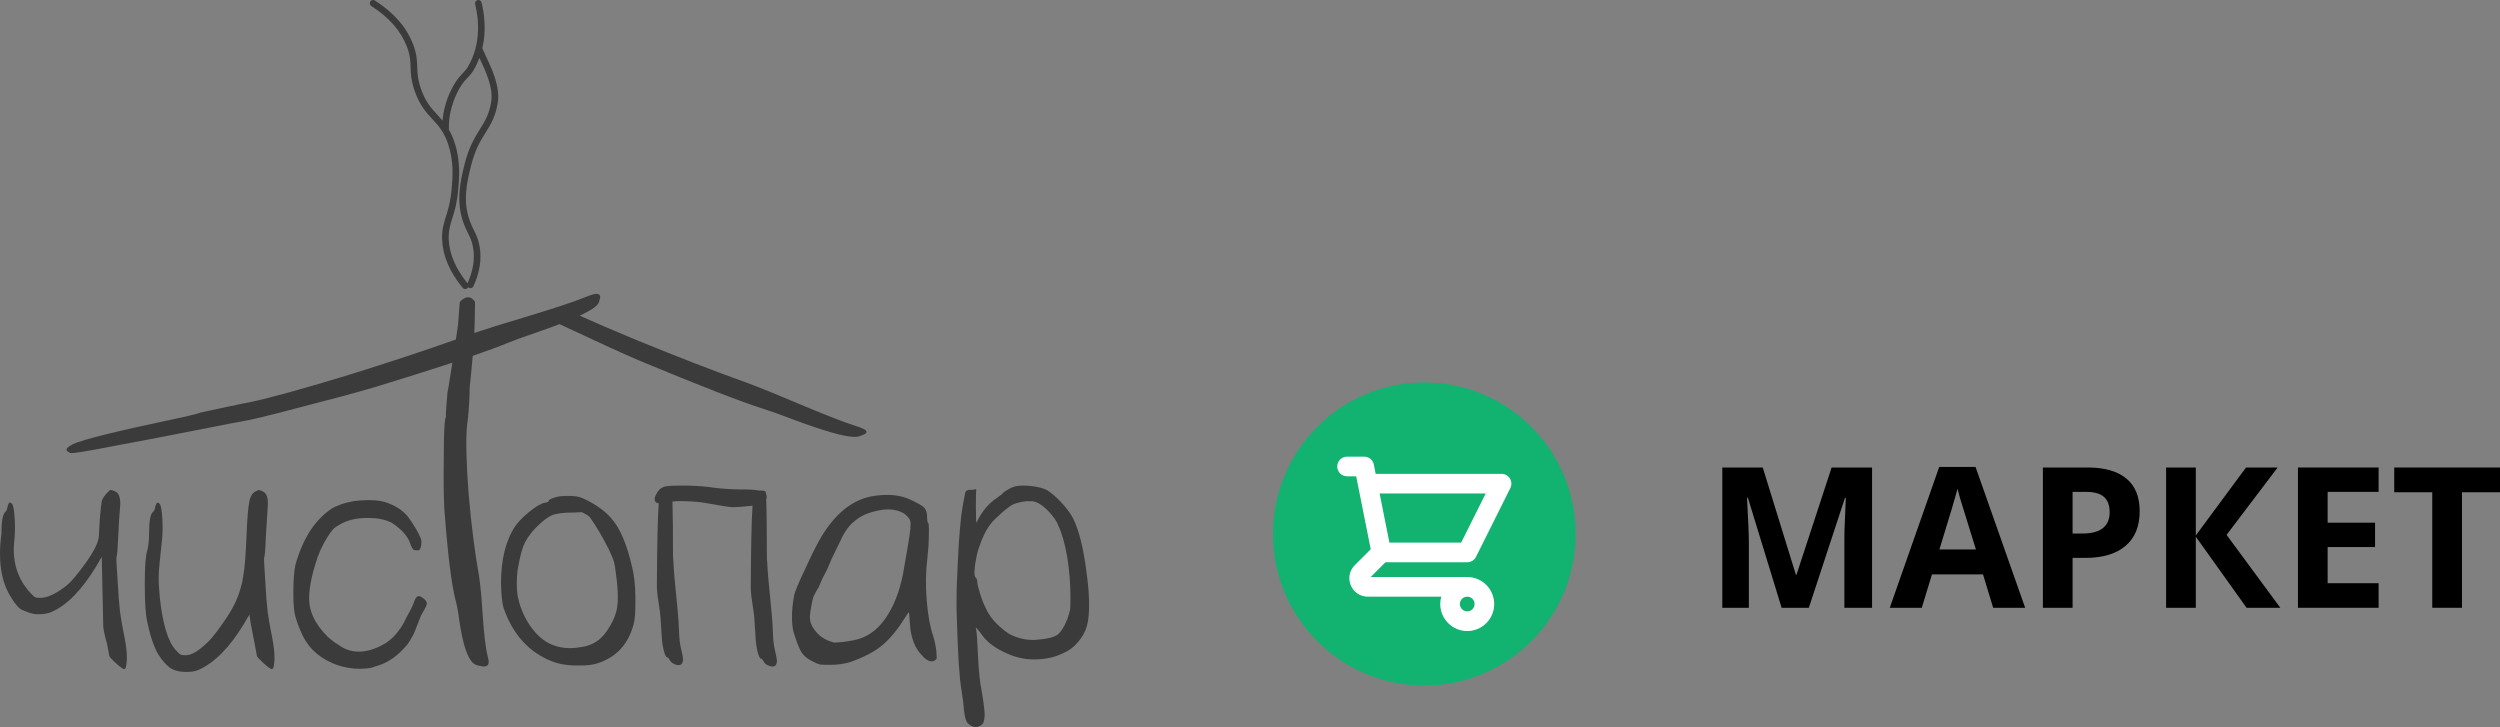 <svg width="196" height="57" viewBox="0 0 196 57" fill="none" xmlns="http://www.w3.org/2000/svg">
<rect x="0" y="0" width="196" height="57" fill="#808080" stroke="none"/>
<path d="M9.411 47.986C9.336 47.339 9.271 46.478 9.214 45.405C9.139 44.332 9.111 43.767 9.13 43.712C9.186 43.527 9.233 42.972 9.271 42.046C9.308 41.158 9.355 40.409 9.411 39.798C9.486 39.058 9.336 38.623 8.962 38.494C8.812 38.438 8.727 38.41 8.709 38.41C8.653 38.41 8.597 38.438 8.54 38.494C8.203 38.827 8.016 39.095 7.978 39.299C7.885 39.853 7.81 40.751 7.754 41.991C7.735 42.509 7.351 43.277 6.602 44.294C6.021 45.09 5.563 45.627 5.225 45.904C4.401 46.552 3.709 46.876 3.147 46.876C2.959 46.876 2.828 46.858 2.753 46.82C2.678 46.783 2.557 46.672 2.388 46.487C1.358 45.377 0.937 43.999 1.124 42.352C1.18 41.871 1.189 41.306 1.152 40.658C1.115 40.011 1.049 39.632 0.956 39.521C0.787 39.299 0.665 39.373 0.591 39.743C0.553 39.946 0.496 40.076 0.422 40.131C0.216 40.298 0.113 40.871 0.113 41.852C0.038 42.403 0.001 42.923 8.1653e-06 43.413C-0.002 44.769 0.279 45.896 0.843 46.792C1.18 47.366 1.48 47.708 1.742 47.819C2.229 48.041 2.603 48.153 2.866 48.153C2.959 48.153 3.044 48.153 3.119 48.153C3.456 48.153 3.755 48.097 4.018 47.986C5.235 47.468 6.415 46.265 7.557 44.378C7.763 44.026 7.904 43.786 7.978 43.656L8.091 48.93C8.072 49.189 8.175 49.717 8.4 50.512L8.568 51.428C8.587 51.502 8.755 51.687 9.074 51.983C9.429 52.298 9.645 52.455 9.72 52.455C9.795 52.455 9.842 52.409 9.86 52.316C9.898 52.224 9.926 52.029 9.945 51.733C9.945 51.678 9.945 51.613 9.945 51.539C9.945 51.132 9.889 50.632 9.776 50.04C9.626 49.318 9.505 48.634 9.411 47.986Z" fill="#3B3B3B"/>
<path d="M20.985 47.986C20.91 47.339 20.844 46.478 20.788 45.405C20.713 44.332 20.685 43.767 20.704 43.712C20.76 43.656 20.807 43.101 20.844 42.046C20.901 41.158 20.947 40.409 20.985 39.798C21.059 39.058 20.91 38.623 20.535 38.494C20.385 38.438 20.301 38.41 20.283 38.41C20.189 38.447 20.133 38.475 20.114 38.494C19.833 38.587 19.646 38.854 19.552 39.299C19.458 39.724 19.384 40.622 19.327 41.991C19.271 43.453 19.187 44.508 19.075 45.155C18.981 45.803 18.794 46.45 18.513 47.098C18.269 47.653 17.885 48.291 17.361 49.013C16.855 49.753 16.396 50.289 15.985 50.623C15.423 51.122 14.945 51.372 14.552 51.372C14.364 51.372 14.233 51.354 14.159 51.317C14.083 51.28 13.962 51.169 13.793 50.984C13.175 50.318 12.754 48.939 12.529 46.848C12.454 46.071 12.426 45.507 12.445 45.155C12.445 44.785 12.529 43.851 12.698 42.352C12.754 41.871 12.763 41.306 12.726 40.658C12.688 40.011 12.623 39.632 12.529 39.521C12.379 39.317 12.258 39.391 12.164 39.743C12.145 39.928 12.089 40.057 11.996 40.131C11.789 40.298 11.687 40.871 11.687 41.852C11.687 42.352 11.64 42.786 11.546 43.157C11.415 43.527 11.35 44.415 11.35 45.821C11.35 47.209 11.415 48.19 11.546 48.763C11.771 49.855 12.061 50.706 12.417 51.317C12.716 51.779 13.016 52.122 13.316 52.344C13.597 52.547 13.971 52.658 14.44 52.677C14.533 52.677 14.617 52.677 14.693 52.677C15.03 52.677 15.329 52.621 15.591 52.51C16.846 51.937 18.025 50.734 19.131 48.902C19.337 48.551 19.477 48.31 19.552 48.18C19.608 48.513 19.646 48.763 19.665 48.93C19.777 49.504 19.88 50.031 19.974 50.512L20.142 51.428C20.142 51.483 20.311 51.668 20.648 51.983C21.003 52.298 21.219 52.455 21.294 52.455C21.369 52.455 21.415 52.409 21.434 52.316C21.472 52.224 21.5 52.029 21.519 51.733C21.519 51.678 21.519 51.613 21.519 51.539C21.519 51.132 21.462 50.632 21.35 50.04C21.2 49.318 21.078 48.634 20.985 47.986Z" fill="#3B3B3B"/>
<path d="M67.632 34.097C67.719 34.073 67.79 34.042 67.843 34.002C67.929 33.935 67.953 33.871 67.916 33.811C67.895 33.695 67.614 33.555 67.076 33.392C66.178 33.106 64.663 32.515 62.535 31.619C60.822 30.893 59.496 30.357 58.56 30.011C56.076 29.122 53.193 28.007 49.912 26.665C48.147 25.933 46.663 25.295 45.45 24.748C46.096 24.446 46.536 24.183 46.77 23.96C46.921 23.814 47.003 23.642 47.017 23.447C47.049 23.374 47.061 23.307 47.052 23.245C47.037 23.142 46.984 23.082 46.896 23.062C46.756 22.993 46.422 23.07 45.896 23.295C45.003 23.659 43.38 24.195 41.028 24.902C39.418 25.383 38.14 25.783 37.188 26.104C37.202 25.814 37.211 25.546 37.215 25.307L37.245 23.677C36.721 22.838 36.046 23.677 36.046 23.677L35.915 25.404C35.894 25.558 35.871 25.721 35.849 25.895C35.811 26.147 35.775 26.385 35.74 26.617C33.371 27.459 30.614 28.372 27.468 29.353C23.883 30.451 21.255 31.178 19.583 31.535C19.197 31.608 18.875 31.67 18.614 31.723C18.457 31.779 18.109 31.833 18.101 31.834C18.045 31.847 15.759 32.329 15.722 32.344C15.72 32.369 14.936 32.593 13.514 32.884C9.168 33.798 6.571 34.443 5.721 34.817C5.36 34.998 5.19 35.16 5.212 35.304C5.265 35.375 5.362 35.446 5.502 35.515C5.597 35.575 6.712 35.398 8.848 34.982C13.63 34.102 18.858 33.029 19.029 33.026C19.536 32.956 21.013 32.598 23.459 31.951C25.867 31.335 27.835 30.805 29.363 30.358C31.772 29.622 33.802 28.983 35.464 28.436C35.225 29.992 35.096 30.781 35.078 30.8C35.072 30.8 34.937 32.572 34.956 32.592C34.983 32.62 34.97 32.692 34.916 32.805C34.835 33.146 34.794 34.156 34.794 35.833C34.767 37.483 34.78 38.834 34.835 39.885C35.105 43.496 35.403 45.899 35.727 47.094C35.835 47.492 35.93 48.018 36.011 48.672C36.281 50.491 36.646 51.6 37.106 51.998C37.241 52.111 37.431 52.183 37.674 52.211C37.755 52.239 37.836 52.254 37.917 52.254C38.052 52.254 38.147 52.225 38.201 52.169C38.336 52.084 38.35 51.855 38.242 51.486C38.08 50.861 37.944 49.738 37.836 48.117C37.755 46.809 37.66 45.814 37.552 45.131C37.228 43.34 36.957 41.207 36.741 38.733C36.551 36.26 36.511 34.454 36.619 33.317C36.657 33.054 36.685 32.836 36.706 32.659C36.688 32.55 36.736 32.315 36.737 32.31C36.74 32.271 36.741 32.236 36.741 32.208C36.753 32.205 36.834 30.681 36.822 30.673C36.795 30.645 36.836 30.147 36.944 29.18C36.99 28.724 37.029 28.299 37.063 27.899C38.221 27.502 39.126 27.168 39.773 26.899C40.342 26.664 41.098 26.389 42.043 26.075C42.721 25.841 43.327 25.62 43.865 25.413C44.206 25.572 44.575 25.743 44.977 25.929C47.056 26.908 48.78 27.693 50.151 28.282C54.912 30.263 58.155 31.523 59.881 32.062C60.456 32.242 61.185 32.503 62.068 32.846C64.553 33.778 66.195 34.247 66.997 34.253C67.227 34.252 67.439 34.2 67.632 34.097Z" fill="#3B3B3B"/>
<path d="M48.382 47.623C48.288 48.215 48.017 48.835 47.567 49.483C47.08 50.204 46.406 50.621 45.545 50.732C45.245 50.787 44.964 50.815 44.702 50.815C44.177 50.815 43.7 50.722 43.269 50.537C42.613 50.278 42.014 49.742 41.471 48.928C41.022 48.225 40.722 47.466 40.572 46.651C40.535 46.356 40.516 46.05 40.516 45.736C40.516 45.421 40.535 45.088 40.572 44.736C40.722 43.848 40.882 43.191 41.05 42.766C41.219 42.34 41.528 41.887 41.977 41.406C42.464 40.906 42.885 40.573 43.241 40.407C43.597 40.259 44.149 40.184 44.898 40.184C45.216 40.166 45.46 40.157 45.629 40.157C45.722 40.212 45.807 40.259 45.882 40.295C45.975 40.333 46.087 40.407 46.219 40.517C46.724 41.221 47.23 42.072 47.735 43.071C47.922 43.478 48.054 43.793 48.129 44.015C48.185 44.218 48.241 44.561 48.297 45.042C48.391 45.727 48.438 46.309 48.438 46.79C48.438 47.123 48.419 47.401 48.382 47.623ZM47.848 40.545C47.605 40.268 47.248 39.972 46.781 39.657C46.312 39.361 45.91 39.148 45.573 39.019C45.348 38.926 45.02 38.88 44.589 38.88C44.533 38.88 44.477 38.88 44.421 38.88C44.084 38.88 43.821 38.907 43.634 38.963C43.222 39.074 43.016 39.176 43.016 39.269C43.016 39.343 42.923 39.389 42.735 39.407C42.436 39.463 42.033 39.694 41.528 40.101C41.022 40.508 40.647 40.888 40.404 41.239C39.655 42.349 39.28 43.848 39.28 45.736C39.299 46.624 39.364 47.262 39.477 47.651C40.207 49.76 41.49 51.166 43.325 51.87C43.737 52.036 44.281 52.138 44.955 52.175C45.123 52.175 45.292 52.175 45.46 52.175C45.91 52.175 46.303 52.138 46.64 52.064C48.307 51.602 49.337 50.482 49.73 48.705C49.786 48.372 49.815 47.892 49.815 47.262C49.815 47.096 49.815 46.911 49.815 46.707C49.796 45.801 49.711 45.06 49.562 44.487C49.149 42.636 48.578 41.322 47.848 40.545Z" fill="#3B3B3B"/>
<path d="M59.145 46.231C59.145 46.192 59.145 46.156 59.145 46.117C59.145 46.109 59.145 46.1 59.145 46.092C59.145 46.127 59.145 46.173 59.145 46.231Z" fill="#3B3B3B"/>
<path d="M51.785 46.12C51.785 46.081 51.785 46.044 51.786 46.006C51.786 45.998 51.785 45.989 51.785 45.981C51.785 46.016 51.785 46.062 51.785 46.12Z" fill="#3B3B3B"/>
<path d="M60.601 49.7C60.582 49.108 60.545 48.535 60.489 47.98C60.282 45.981 60.17 44.686 60.152 44.094C60.133 43.946 60.123 43.807 60.123 43.677C60.123 41.552 60.106 40.047 60.07 39.158C60.078 39.125 60.087 39.095 60.096 39.07C60.121 38.915 60.104 38.797 60.047 38.715C60.045 38.674 60.042 38.634 60.039 38.598C60.039 38.506 59.899 38.459 59.618 38.459C59.58 38.459 59.552 38.459 59.534 38.459C59.524 38.459 59.517 38.46 59.508 38.46C59.177 38.393 58.709 38.365 58.101 38.376C57.258 38.358 56.546 38.311 55.966 38.237C55.423 38.145 54.702 38.089 53.803 38.071C53.634 38.071 53.466 38.071 53.297 38.071C52.679 38.071 52.277 38.098 52.089 38.154C51.809 38.247 51.602 38.431 51.471 38.709C51.377 38.858 51.331 38.996 51.331 39.125C51.331 39.2 51.349 39.274 51.387 39.347C51.428 39.401 51.514 39.44 51.643 39.464C51.56 40.64 51.513 42.818 51.5 46.006C51.503 46.342 51.568 46.897 51.696 47.674C51.752 47.934 51.809 48.6 51.865 49.673C51.883 50.154 51.939 50.588 52.033 50.977C52.126 51.347 52.22 51.532 52.314 51.532C52.37 51.532 52.436 51.606 52.511 51.754C52.604 51.921 52.745 52.032 52.932 52.087C53.026 52.125 53.11 52.143 53.185 52.143C53.297 52.143 53.382 52.115 53.438 52.06C53.513 51.967 53.55 51.847 53.55 51.699C53.55 51.57 53.494 51.273 53.382 50.81C53.307 50.496 53.259 50.089 53.241 49.589C53.222 48.997 53.185 48.424 53.129 47.868C52.922 45.87 52.81 44.575 52.792 43.983C52.773 43.835 52.764 43.696 52.764 43.566C52.764 41.642 52.749 40.227 52.72 39.317C52.956 39.29 53.278 39.282 53.69 39.292C54.402 39.311 54.992 39.366 55.46 39.459C56.472 39.644 57.118 39.746 57.399 39.764C57.436 39.764 57.464 39.764 57.483 39.764C57.76 39.764 58.267 39.724 58.998 39.646C58.919 40.837 58.873 42.994 58.86 46.117C58.863 46.453 58.928 47.008 59.056 47.785C59.112 48.044 59.168 48.711 59.225 49.784C59.243 50.265 59.299 50.7 59.393 51.088C59.487 51.458 59.58 51.643 59.674 51.643C59.73 51.643 59.795 51.717 59.871 51.865C59.964 52.032 60.105 52.143 60.292 52.198C60.386 52.236 60.47 52.254 60.545 52.254C60.657 52.254 60.742 52.226 60.798 52.17C60.872 52.078 60.91 51.958 60.91 51.81C60.91 51.681 60.854 51.385 60.742 50.922C60.666 50.607 60.62 50.2 60.601 49.7Z" fill="#3B3B3B"/>
<path d="M71.388 41.133C71.388 41.447 71.304 42.086 71.135 43.048C70.967 44.01 70.854 44.657 70.798 44.99C70.517 46.416 70.049 47.59 69.394 48.516C68.757 49.422 67.961 49.977 67.006 50.181C66.369 50.31 65.826 50.375 65.376 50.375C64.833 50.227 64.412 49.996 64.113 49.681C63.7 49.256 63.495 48.83 63.495 48.404C63.495 48.164 63.541 47.821 63.635 47.377C63.709 46.933 63.794 46.665 63.888 46.572C63.944 46.425 64.037 46.258 64.169 46.073C64.243 45.907 64.346 45.666 64.478 45.351C64.534 45.259 64.655 45.028 64.843 44.657C65.011 44.269 65.133 43.982 65.208 43.797L65.91 42.354C66.06 42.021 66.228 41.725 66.416 41.465C66.603 41.207 66.809 40.993 67.034 40.827C67.465 40.457 68.036 40.198 68.748 40.05C69.066 39.976 69.365 39.939 69.646 39.939C69.946 39.939 70.227 39.985 70.489 40.078C70.77 40.17 70.985 40.309 71.135 40.494C71.322 40.66 71.407 40.855 71.388 41.077C71.388 41.096 71.388 41.114 71.388 41.133ZM73.158 49.848C72.914 49.145 72.746 48.21 72.652 47.044C72.558 45.879 72.577 44.787 72.708 43.769C72.783 43.085 72.821 42.465 72.821 41.91C72.839 41.336 72.821 41.031 72.765 40.993C72.708 40.957 72.68 40.772 72.68 40.438C72.68 40.143 72.586 39.911 72.399 39.745C72.212 39.597 71.922 39.43 71.528 39.245C70.948 38.949 70.293 38.801 69.562 38.801C69.169 38.801 68.757 38.838 68.326 38.912C66.79 39.208 65.47 40.281 64.365 42.131C64.028 42.706 63.616 43.529 63.129 44.602C62.623 45.657 62.333 46.35 62.258 46.684C62.146 47.294 62.09 47.859 62.09 48.377C62.09 48.784 62.127 49.163 62.202 49.515C62.408 50.181 62.595 50.68 62.764 51.014C62.933 51.347 63.26 51.634 63.747 51.874C63.953 51.985 64.131 52.059 64.281 52.096C64.412 52.114 64.674 52.124 65.067 52.124C65.667 52.124 66.2 52.05 66.669 51.901C67.773 51.513 68.626 51.06 69.225 50.542C69.824 50.024 70.405 49.311 70.967 48.404C70.985 48.367 71.004 48.34 71.023 48.321C71.192 48.043 71.276 47.96 71.276 48.071C71.276 48.145 71.304 48.516 71.36 49.181C71.453 50.052 71.725 50.745 72.174 51.263C72.605 51.782 72.97 51.957 73.27 51.791C73.364 51.735 73.42 51.67 73.439 51.596C73.439 51.578 73.439 51.55 73.439 51.513C73.439 51.402 73.429 51.254 73.41 51.069C73.373 50.68 73.288 50.274 73.158 49.848Z" fill="#3B3B3B"/>
<path d="M83.897 47.785C83.859 47.97 83.785 48.229 83.672 48.562C83.429 49.155 83.176 49.552 82.914 49.756C82.633 49.96 82.127 50.089 81.397 50.145C81.266 50.163 81.134 50.172 81.004 50.172C80.348 50.172 79.721 50.015 79.121 49.7C78.803 49.497 78.475 49.228 78.138 48.895C77.782 48.544 77.511 48.165 77.324 47.757C77.155 47.443 76.996 47.045 76.846 46.564C76.696 46.102 76.621 45.787 76.621 45.62C76.621 45.472 76.575 45.352 76.481 45.26C76.425 45.223 76.397 45.102 76.397 44.899C76.397 44.732 76.415 44.51 76.453 44.233C76.546 43.641 76.65 43.197 76.762 42.9C77.024 42.105 77.342 41.475 77.717 41.013C77.829 40.865 78.101 40.597 78.532 40.208C78.962 39.838 79.262 39.616 79.43 39.542C79.768 39.413 80.123 39.329 80.498 39.292C80.554 39.292 80.61 39.292 80.666 39.292C80.947 39.274 81.2 39.329 81.425 39.459C81.668 39.588 81.94 39.81 82.24 40.124C82.633 40.551 82.876 40.911 82.97 41.207C83.251 41.781 83.485 42.604 83.672 43.677C83.841 44.751 83.925 45.806 83.925 46.842C83.925 47.286 83.915 47.601 83.897 47.785ZM85.379 47.819V47.01C85.359 46.398 85.295 45.694 85.189 44.899C84.945 42.974 84.59 41.55 84.122 40.624C83.934 40.254 83.616 39.829 83.167 39.347C82.717 38.885 82.342 38.57 82.043 38.404C81.743 38.256 81.322 38.154 80.779 38.098C80.573 38.08 80.386 38.071 80.217 38.071C79.936 38.071 79.702 38.098 79.515 38.154C79.383 38.191 79.206 38.274 78.981 38.404C78.756 38.533 78.606 38.654 78.532 38.765C78.494 38.783 78.353 38.885 78.11 39.07C77.511 39.477 77.024 40.051 76.65 40.791C76.612 40.884 76.584 40.948 76.565 40.985C76.527 40.985 76.509 40.569 76.509 39.736C76.509 39.052 76.518 38.589 76.537 38.348C76.368 38.386 76.246 38.404 76.172 38.404C76.059 38.386 75.957 38.395 75.863 38.431C75.751 38.469 75.685 38.543 75.666 38.654C75.591 39.042 75.526 39.394 75.469 39.709C75.319 40.578 75.198 41.947 75.104 43.816C75.029 45.148 74.992 46.333 74.992 47.369C74.992 47.795 75.001 48.192 75.02 48.562C75.095 51.338 75.217 53.198 75.385 54.141C75.479 54.696 75.544 55.224 75.582 55.724C75.638 56.241 75.741 56.574 75.891 56.722C76.097 56.907 76.294 57 76.481 57C76.687 57 76.874 56.917 77.043 56.75C77.174 56.546 77.221 56.214 77.183 55.751C77.145 55.307 77.071 54.77 76.958 54.141C76.827 53.512 76.734 52.615 76.677 51.449C76.621 50.228 76.575 49.543 76.537 49.395C76.499 49.247 76.49 49.182 76.509 49.201C76.546 49.219 76.668 49.358 76.874 49.617C77.248 50.209 77.838 50.7 78.644 51.088C79.43 51.495 80.236 51.699 81.06 51.699C81.94 51.699 82.707 51.532 83.363 51.199C83.813 51.014 84.196 50.727 84.515 50.339C84.852 49.95 85.086 49.525 85.217 49.062C85.307 48.724 85.361 48.31 85.379 47.819Z" fill="#3B3B3B"/>
<path d="M35.195 10.057C35.159 8.511 35.818 7.26 36.103 6.794C36.311 6.454 36.494 6.263 36.671 6.078C36.83 5.913 36.979 5.756 37.117 5.523C37.311 5.198 37.463 4.868 37.585 4.539C37.595 4.56 37.603 4.578 37.613 4.6C38.064 5.554 38.681 6.86 38.514 7.956C38.362 8.947 38.021 9.495 37.627 10.129C37.221 10.783 36.761 11.523 36.425 12.871C36.118 14.103 35.697 15.79 36.367 17.557C36.47 17.83 36.577 18.046 36.68 18.255C36.858 18.617 37.012 18.929 37.096 19.443C37.24 20.318 37.09 21.249 36.652 22.21C35.728 21.074 35.232 19.924 35.182 18.79C35.152 18.103 35.288 17.665 35.462 17.111C35.635 16.555 35.832 15.926 35.924 14.888C36.003 13.996 36.123 12.647 35.642 11.184C35.504 10.766 35.348 10.428 35.18 10.141C35.189 10.114 35.196 10.087 35.195 10.057ZM29.11 0.473C30.498 1.354 31.44 2.434 31.911 3.682C32.162 4.348 32.176 4.793 32.191 5.264C32.207 5.779 32.224 6.312 32.516 7.145C32.911 8.271 33.416 8.817 33.904 9.345C34.373 9.853 34.816 10.333 35.148 11.343C35.596 12.707 35.486 13.941 35.406 14.843C35.319 15.827 35.131 16.428 34.965 16.959C34.785 17.538 34.629 18.037 34.663 18.813C34.718 20.069 35.26 21.332 36.273 22.565C36.325 22.628 36.4 22.66 36.475 22.66C36.533 22.66 36.591 22.642 36.639 22.603C36.667 22.58 36.689 22.553 36.705 22.523C36.725 22.541 36.746 22.559 36.773 22.571C36.807 22.586 36.844 22.594 36.88 22.594C36.979 22.594 37.073 22.538 37.117 22.443C37.605 21.381 37.771 20.344 37.609 19.361C37.513 18.772 37.335 18.412 37.147 18.03C37.049 17.832 36.948 17.627 36.854 17.377C36.24 15.759 36.623 14.225 36.93 12.993C37.246 11.724 37.665 11.05 38.07 10.398C38.476 9.744 38.86 9.127 39.027 8.033C39.219 6.783 38.563 5.396 38.084 4.382C37.976 4.154 37.883 3.954 37.814 3.787C38.155 2.344 37.953 0.997 37.753 0.195C37.719 0.058 37.578 -0.026 37.439 0.008C37.3 0.041 37.214 0.181 37.249 0.318C37.509 1.363 37.78 3.394 36.67 5.263C36.561 5.446 36.437 5.575 36.294 5.725C36.107 5.92 35.895 6.141 35.658 6.528C35.325 7.074 34.8 8.125 34.694 9.457C34.559 9.295 34.423 9.146 34.288 8.999C33.814 8.487 33.367 8.003 33.007 6.977C32.741 6.218 32.726 5.725 32.711 5.248C32.695 4.757 32.679 4.248 32.398 3.502C31.887 2.148 30.875 0.984 29.392 0.041C29.348 0.013 29.299 4.88448e-07 29.251 4.88448e-07C29.166 -0 29.082 0.042 29.033 0.118C28.955 0.237 28.99 0.396 29.11 0.473Z" fill="#3B3B3B"/>
<path d="M32.83 46.734C32.697 46.734 32.581 46.866 32.487 47.121C32.429 47.292 32.349 47.483 32.248 47.692C32.147 47.901 32.025 48.129 31.882 48.374C31.642 48.913 31.307 49.465 30.852 49.921C30.7 50.073 30.535 50.214 30.355 50.342C29.119 51.144 27.693 51.425 26.543 50.56C26.399 50.475 26.256 50.38 26.116 50.276C25.976 50.171 25.837 50.056 25.701 49.931C25.184 49.419 24.804 48.899 24.576 48.391C24.302 47.85 24.192 47.214 24.25 46.502C24.308 45.807 24.47 45.029 24.734 44.195C24.943 43.48 25.242 42.804 25.623 42.184C25.812 41.884 25.968 41.663 26.087 41.526C26.214 41.379 26.459 41.213 26.839 41.015C27.384 40.746 28.032 40.61 28.761 40.61C28.761 40.61 28.864 40.608 28.915 40.608C29.584 40.608 30.172 40.726 30.677 40.967C30.987 41.158 31.289 41.4 31.581 41.687C31.877 42 32.078 42.33 32.177 42.659C32.311 43.036 32.422 43.108 32.434 43.114C32.506 43.135 32.6 43.145 32.713 43.145C32.758 43.145 32.805 43.143 32.856 43.14C32.922 43.075 32.966 42.994 32.992 42.891C33.025 42.776 33.042 42.632 33.042 42.463C33.042 42.343 32.973 42.082 32.642 41.516C32.368 41.045 32.099 40.651 31.852 40.353C31.333 39.824 30.67 39.465 29.887 39.289C29.599 39.236 29.268 39.209 28.906 39.209C28.541 39.209 28.141 39.236 27.726 39.289C27.002 39.415 26.407 39.622 25.963 39.902C25.329 40.332 24.758 40.933 24.269 41.685C23.792 42.464 23.42 43.337 23.165 44.273C23.056 44.778 23 45.476 23 46.348V46.681C23 47.316 23.046 47.846 23.135 48.251C23.263 48.739 23.468 49.281 23.741 49.858C24.299 50.96 25.232 51.736 26.512 52.164C27.073 52.343 27.642 52.434 28.204 52.434C28.519 52.434 28.836 52.406 29.14 52.343C29.42 52.255 29.683 52.17 29.929 52.082C30.83 51.707 31.401 51.144 31.917 50.557C32.11 50.29 32.275 50.004 32.426 49.715C32.472 49.615 32.515 49.514 32.556 49.412C32.708 49.036 32.842 48.653 33 48.28C33.118 48 33.46 47.587 33.465 47.288C33.451 47.192 33.411 47.113 33.343 47.044C33.083 46.788 32.92 46.734 32.83 46.734Z" fill="#3B3B3B"/>
<path d="M139.679 47.65L137.035 39.022H136.967C137.062 40.778 137.11 41.948 137.11 42.535V47.65H135.029V36.653H138.199L140.798 45.063H140.843L143.6 36.653H146.77V47.65H144.599V42.445C144.599 42.199 144.602 41.916 144.607 41.595C144.617 41.274 144.652 40.421 144.712 39.037H144.644L141.812 47.65H139.679Z" fill="black"/>
<path d="M156.264 47.65L155.468 45.032H151.465L150.668 47.65H148.159L152.035 36.608H154.882L158.773 47.65H156.264ZM154.912 43.077C154.176 40.705 153.761 39.363 153.665 39.052C153.575 38.742 153.51 38.496 153.47 38.315C153.305 38.957 152.832 40.544 152.05 43.077H154.912Z" fill="black"/>
<path d="M162.491 41.828H163.258C163.974 41.828 164.51 41.688 164.865 41.407C165.221 41.121 165.398 40.707 165.398 40.166C165.398 39.619 165.248 39.215 164.948 38.955C164.652 38.694 164.187 38.563 163.551 38.563H162.491V41.828ZM167.75 40.083C167.75 41.266 167.379 42.172 166.638 42.798C165.902 43.425 164.853 43.739 163.491 43.739H162.491V47.65H160.163V36.653H163.671C165.003 36.653 166.014 36.941 166.705 37.518C167.402 38.09 167.75 38.945 167.75 40.083Z" fill="black"/>
<path d="M178.777 47.65H176.132L172.151 42.076V47.65H169.823V36.653H172.151V41.978L176.087 36.653H178.566L174.563 41.933L178.777 47.65Z" fill="black"/>
<path d="M186.483 47.65H180.159V36.653H186.483V38.563H182.487V40.978H186.205V42.889H182.487V45.724H186.483V47.65Z" fill="black"/>
<path d="M193.018 47.65H190.69V38.593H187.708V36.653H196V38.593H193.018V47.65Z" fill="black"/>
<ellipse cx="111.665" cy="41.867" rx="11.866" ry="11.882" fill="#12B270"/>
<path fill-rule="evenodd" clip-rule="evenodd" d="M104.839 36.572C104.839 36.146 105.183 35.801 105.608 35.801H106.954C107.321 35.801 107.636 36.061 107.708 36.421L107.854 37.15H117.723C117.989 37.15 118.237 37.288 118.377 37.515C118.517 37.742 118.53 38.026 118.411 38.264L115.719 43.656C115.588 43.917 115.322 44.082 115.031 44.082H108.619L107.465 45.237H115.031C115.592 45.237 116.13 45.461 116.526 45.858C116.923 46.255 117.146 46.794 117.146 47.356C117.146 47.917 116.923 48.456 116.526 48.853C116.13 49.251 115.592 49.474 115.031 49.474C114.47 49.474 113.932 49.251 113.535 48.853C113.138 48.456 112.915 47.917 112.915 47.356C112.915 47.158 112.943 46.964 112.995 46.778H107.233C105.948 46.778 105.305 45.222 106.213 44.312L107.465 43.059L106.472 38.086C106.47 38.077 106.468 38.067 106.466 38.057L106.324 37.342H105.608C105.183 37.342 104.839 36.997 104.839 36.572ZM108.162 38.69L108.931 42.541H114.555L116.478 38.69H108.162ZM115.031 46.778C114.878 46.778 114.731 46.839 114.623 46.947C114.514 47.055 114.454 47.202 114.454 47.356C114.454 47.509 114.514 47.656 114.623 47.764C114.731 47.872 114.878 47.933 115.031 47.933C115.184 47.933 115.33 47.872 115.438 47.764C115.547 47.656 115.607 47.509 115.607 47.356C115.607 47.202 115.547 47.055 115.438 46.947C115.33 46.839 115.184 46.778 115.031 46.778Z" fill="white"/>
</svg>
